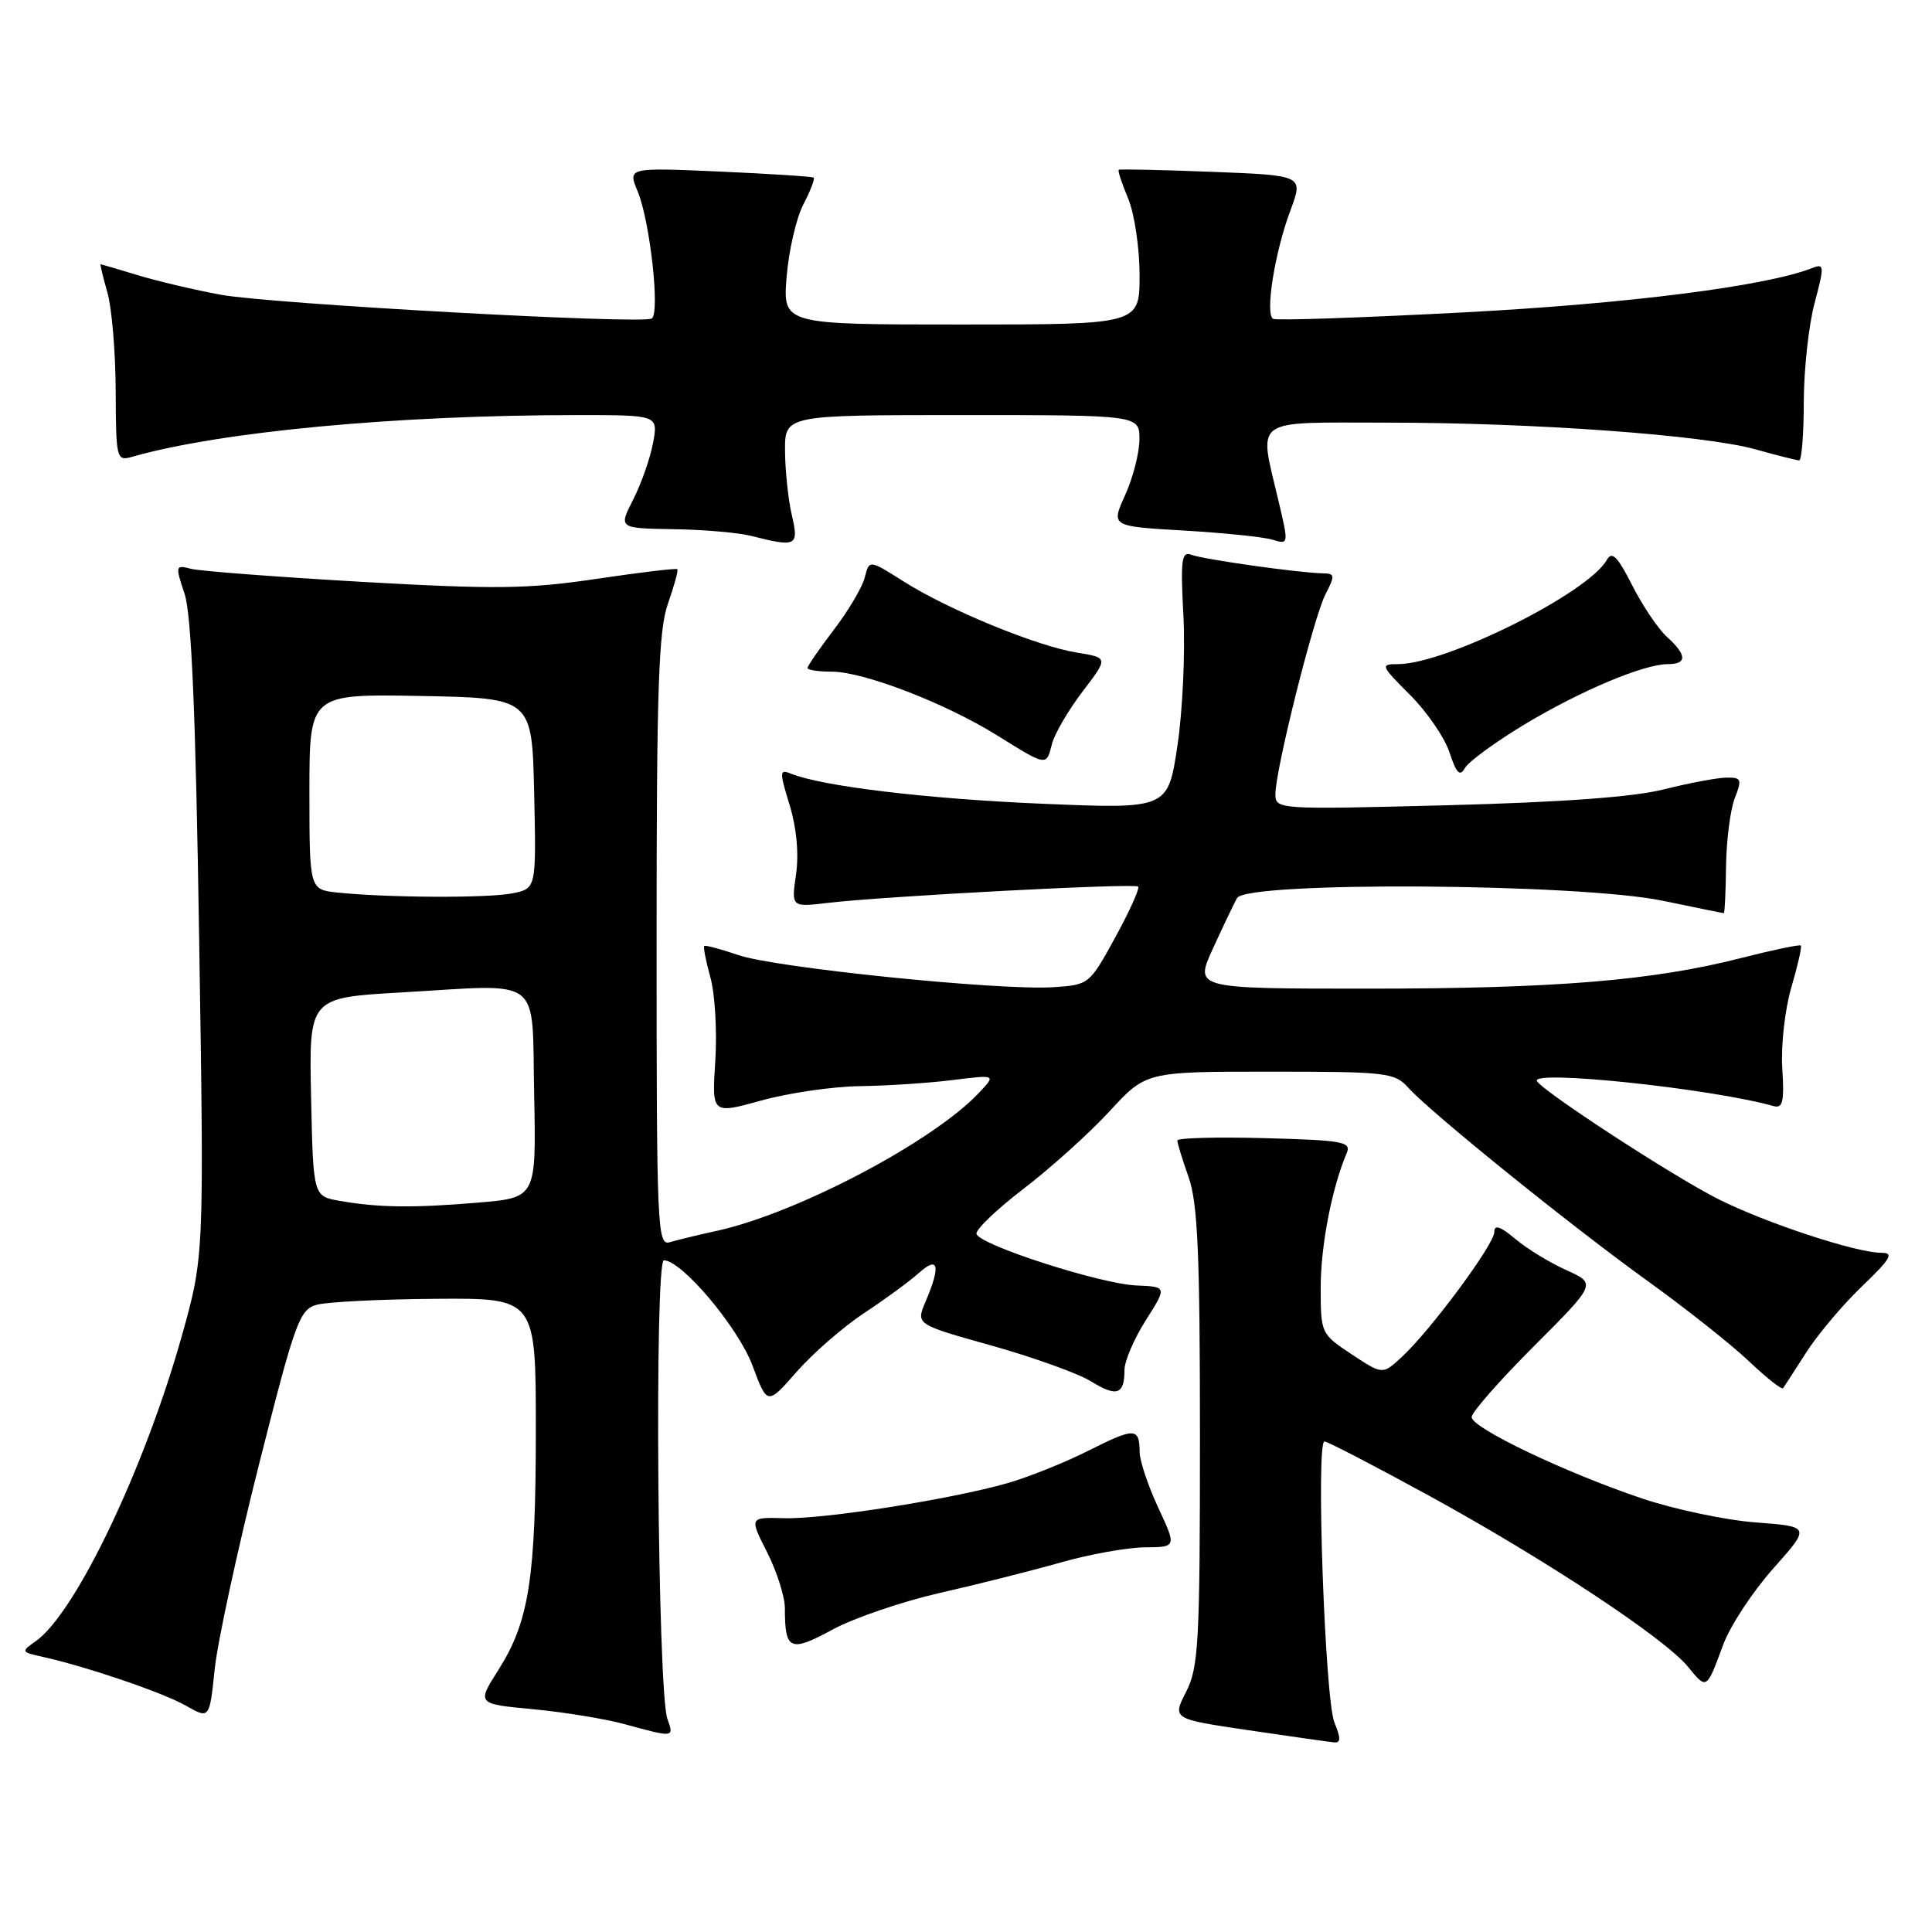 <?xml version="1.0" encoding="UTF-8" standalone="no"?>
<!DOCTYPE svg PUBLIC "-//W3C//DTD SVG 1.1//EN" "http://www.w3.org/Graphics/SVG/1.1/DTD/svg11.dtd" >
<svg xmlns="http://www.w3.org/2000/svg" xmlns:xlink="http://www.w3.org/1999/xlink" version="1.1" viewBox="0 0 256 256">
 <g >
 <path fill="currentColor"
d=" M 176.82 228.25 C 175.56 225.20 174.35 191.00 175.50 191.00 C 175.90 191.00 182.14 194.24 189.36 198.19 C 204.75 206.62 220.60 217.09 223.66 220.85 C 226.16 223.91 226.11 223.94 228.33 217.94 C 229.26 215.43 232.25 210.88 234.97 207.83 C 239.91 202.28 239.91 202.28 232.66 201.73 C 228.67 201.43 221.92 200.01 217.66 198.58 C 207.49 195.17 195.00 189.21 195.00 187.77 C 195.00 187.14 198.72 182.91 203.27 178.36 C 211.53 170.09 211.53 170.09 207.55 168.30 C 205.35 167.31 202.31 165.45 200.78 164.16 C 198.78 162.48 198.00 162.22 198.00 163.26 C 198.00 164.89 189.55 176.30 185.72 179.83 C 183.20 182.16 183.20 182.16 179.10 179.45 C 175.04 176.76 175.00 176.68 175.00 170.59 C 175.00 165.05 176.49 157.37 178.44 152.81 C 179.09 151.29 178.01 151.09 167.58 150.81 C 161.21 150.64 156.00 150.78 156.00 151.12 C 156.00 151.47 156.68 153.66 157.50 156.00 C 158.71 159.42 159.00 166.16 159.00 190.41 C 159.00 217.69 158.82 220.92 157.17 224.17 C 155.33 227.77 155.33 227.77 165.42 229.26 C 170.96 230.08 176.05 230.80 176.73 230.87 C 177.67 230.97 177.69 230.37 176.82 228.25 Z  M 88.43 227.75 C 87.13 224.09 86.70 167.00 87.97 167.00 C 90.34 167.00 97.82 175.89 99.71 180.95 C 101.67 186.21 101.67 186.21 105.58 181.75 C 107.74 179.29 111.75 175.81 114.50 173.99 C 117.25 172.18 120.51 169.79 121.75 168.68 C 124.36 166.33 124.68 167.70 122.63 172.50 C 121.36 175.49 121.36 175.49 131.40 178.30 C 136.92 179.85 142.85 181.98 144.57 183.04 C 147.98 185.15 149.00 184.80 149.00 181.53 C 149.00 180.35 150.27 177.39 151.82 174.95 C 154.64 170.50 154.64 170.50 150.57 170.33 C 145.81 170.13 129.78 164.96 129.39 163.50 C 129.24 162.95 132.06 160.25 135.65 157.50 C 139.24 154.75 144.36 150.14 147.02 147.25 C 151.85 142.00 151.85 142.00 168.27 142.00 C 183.74 142.00 184.80 142.12 186.60 144.12 C 189.51 147.37 208.20 162.46 218.39 169.79 C 223.40 173.40 229.40 178.15 231.73 180.36 C 234.06 182.57 236.10 184.18 236.27 183.94 C 236.44 183.70 237.83 181.55 239.36 179.17 C 240.89 176.78 244.21 172.85 246.75 170.42 C 250.56 166.76 251.00 166.00 249.28 166.00 C 245.95 166.00 233.99 162.06 227.69 158.89 C 221.79 155.93 204.56 144.71 203.66 143.26 C 202.70 141.70 226.71 144.23 235.00 146.56 C 236.23 146.90 236.44 146.00 236.16 141.54 C 235.97 138.53 236.51 133.75 237.36 130.84 C 238.21 127.94 238.78 125.44 238.62 125.29 C 238.46 125.13 234.92 125.87 230.76 126.93 C 219.02 129.94 206.06 131.00 181.19 131.00 C 158.29 131.00 158.29 131.00 160.69 125.75 C 162.01 122.86 163.46 119.83 163.91 119.00 C 165.14 116.76 209.22 117.04 220.36 119.36 C 224.68 120.26 228.31 121.00 228.42 121.00 C 228.53 121.00 228.67 118.19 228.71 114.75 C 228.76 111.31 229.28 107.26 229.87 105.75 C 230.85 103.25 230.75 103.00 228.73 103.04 C 227.50 103.06 223.80 103.76 220.50 104.59 C 216.47 105.61 207.02 106.30 191.75 106.70 C 169.25 107.28 169.00 107.26 169.00 105.22 C 169.00 101.99 174.06 81.81 175.63 78.75 C 176.92 76.25 176.89 76.00 175.28 75.97 C 172.14 75.91 159.51 74.13 157.90 73.52 C 156.56 73.00 156.41 74.06 156.81 81.64 C 157.06 86.43 156.71 94.14 156.02 98.78 C 154.76 107.20 154.76 107.20 138.13 106.50 C 122.88 105.86 109.00 104.20 104.82 102.52 C 103.28 101.89 103.26 102.21 104.63 106.67 C 105.55 109.70 105.87 113.12 105.48 115.86 C 104.85 120.21 104.85 120.21 109.67 119.64 C 117.23 118.75 150.34 117.00 150.81 117.48 C 151.04 117.71 149.68 120.74 147.78 124.20 C 144.36 130.45 144.30 130.50 139.56 130.81 C 132.46 131.27 102.72 128.24 97.83 126.55 C 95.49 125.75 93.46 125.21 93.32 125.35 C 93.17 125.49 93.54 127.39 94.14 129.55 C 94.74 131.72 95.03 136.68 94.78 140.57 C 94.32 147.64 94.32 147.64 100.89 145.82 C 104.50 144.82 110.39 143.96 113.98 143.92 C 117.57 143.87 123.08 143.51 126.24 143.11 C 131.98 142.40 131.98 142.40 129.74 144.78 C 123.66 151.26 105.67 160.74 95.00 163.09 C 92.53 163.63 89.71 164.31 88.75 164.60 C 87.10 165.10 87.00 162.74 87.00 124.69 C 87.00 91.17 87.26 83.52 88.51 79.97 C 89.34 77.61 89.90 75.57 89.75 75.42 C 89.61 75.27 84.76 75.85 78.99 76.71 C 69.97 78.05 65.63 78.10 47.97 77.10 C 36.67 76.45 26.47 75.67 25.30 75.37 C 23.24 74.83 23.21 74.95 24.45 78.66 C 25.37 81.40 25.93 94.49 26.39 124.50 C 27.05 166.50 27.05 166.50 24.07 177.09 C 19.12 194.70 9.97 213.80 4.73 217.47 C 2.77 218.85 2.80 218.91 5.61 219.53 C 11.50 220.84 21.60 224.28 24.63 226.01 C 27.76 227.79 27.76 227.79 28.45 221.15 C 28.84 217.49 31.48 205.29 34.32 194.04 C 39.14 175.01 39.68 173.52 42.00 172.88 C 43.38 172.51 50.46 172.15 57.75 172.10 C 71.00 172.00 71.00 172.00 71.00 189.45 C 71.00 209.15 70.11 214.86 66.03 221.29 C 63.18 225.78 63.18 225.78 70.64 226.48 C 74.75 226.87 80.22 227.76 82.80 228.47 C 89.35 230.26 89.33 230.26 88.43 227.75 Z  M 124.50 211.08 C 129.45 209.96 136.65 208.14 140.50 207.05 C 144.35 205.95 149.39 205.05 151.70 205.03 C 155.91 205.00 155.91 205.00 153.46 199.75 C 152.12 196.86 151.02 193.56 151.01 192.42 C 150.99 189.15 150.36 189.13 144.29 192.19 C 141.16 193.77 136.32 195.71 133.55 196.51 C 126.02 198.67 109.14 201.32 103.90 201.17 C 99.29 201.04 99.29 201.04 101.65 205.69 C 102.94 208.25 104.00 211.58 104.00 213.09 C 104.00 218.68 104.67 218.99 110.31 215.93 C 113.16 214.39 119.55 212.21 124.50 211.08 Z  M 201.89 96.06 C 209.35 91.56 217.79 88.00 221.01 88.00 C 223.57 88.00 223.53 86.79 220.89 84.40 C 219.73 83.36 217.66 80.28 216.28 77.57 C 214.33 73.72 213.59 72.98 212.92 74.18 C 210.46 78.58 191.58 88.00 185.23 88.00 C 182.87 88.00 182.94 88.18 186.82 92.06 C 189.06 94.29 191.42 97.73 192.07 99.71 C 192.98 102.47 193.45 102.95 194.10 101.78 C 194.57 100.94 198.08 98.37 201.89 96.06 Z  M 139.39 98.58 C 139.73 97.24 141.55 94.13 143.43 91.65 C 146.87 87.15 146.87 87.15 142.68 86.47 C 137.36 85.61 125.63 80.79 119.73 77.04 C 115.18 74.16 115.18 74.16 114.59 76.50 C 114.27 77.79 112.43 80.91 110.50 83.43 C 108.58 85.95 107.00 88.24 107.00 88.51 C 107.00 88.78 108.45 89.00 110.23 89.00 C 114.44 89.00 125.25 93.17 132.09 97.42 C 138.73 101.56 138.65 101.55 139.39 98.58 Z  M 104.92 68.25 C 104.44 66.19 104.04 62.36 104.02 59.75 C 104.00 55.00 104.00 55.00 127.50 55.00 C 151.00 55.00 151.00 55.00 150.98 58.25 C 150.97 60.04 150.11 63.35 149.08 65.62 C 147.21 69.74 147.21 69.74 156.86 70.30 C 162.16 70.61 167.46 71.15 168.64 71.52 C 170.76 72.17 170.77 72.12 169.40 66.34 C 166.78 55.20 165.68 56.00 183.69 56.00 C 203.19 56.00 225.84 57.64 232.65 59.55 C 235.49 60.35 238.08 61.00 238.40 61.00 C 238.73 61.00 239.01 57.51 239.01 53.25 C 239.02 48.99 239.66 43.10 240.44 40.17 C 241.75 35.25 241.73 34.89 240.18 35.50 C 234.09 37.91 215.82 40.24 194.00 41.39 C 180.53 42.10 169.14 42.49 168.70 42.25 C 167.60 41.66 168.90 33.45 170.99 27.87 C 172.72 23.24 172.72 23.24 160.61 22.77 C 153.95 22.51 148.38 22.39 148.24 22.50 C 148.09 22.61 148.65 24.32 149.49 26.31 C 150.32 28.31 151.00 32.88 151.00 36.47 C 151.00 43.00 151.00 43.00 127.36 43.00 C 103.73 43.00 103.73 43.00 104.23 36.70 C 104.51 33.24 105.50 28.93 106.44 27.11 C 107.38 25.30 108.00 23.69 107.82 23.54 C 107.65 23.39 102.03 23.03 95.34 22.73 C 83.18 22.20 83.18 22.20 84.49 25.35 C 86.14 29.31 87.49 41.60 86.35 42.21 C 84.93 42.98 35.95 40.27 29.28 39.06 C 25.86 38.43 20.91 37.27 18.28 36.47 C 15.65 35.67 13.42 35.02 13.33 35.01 C 13.24 35.00 13.64 36.69 14.23 38.75 C 14.82 40.81 15.31 46.69 15.33 51.82 C 15.36 60.76 15.45 61.11 17.43 60.55 C 29.17 57.19 52.52 55.00 76.57 55.00 C 87.22 55.00 87.22 55.00 86.53 58.70 C 86.15 60.74 84.96 64.12 83.90 66.20 C 81.96 70.00 81.96 70.00 89.23 70.12 C 93.23 70.18 97.85 70.58 99.50 71.00 C 105.55 72.54 105.88 72.37 104.92 68.25 Z  M 45.00 159.12 C 41.50 158.50 41.50 158.50 41.22 145.35 C 40.94 132.20 40.94 132.20 53.22 131.50 C 72.19 130.41 70.45 129.06 70.78 145.10 C 71.05 158.70 71.05 158.70 63.38 159.35 C 54.74 160.08 50.12 160.02 45.00 159.12 Z  M 44.75 118.27 C 41.00 117.88 41.00 117.88 41.00 104.91 C 41.00 91.95 41.00 91.95 55.75 92.22 C 70.50 92.50 70.50 92.50 70.78 105.12 C 71.06 117.74 71.06 117.74 67.90 118.37 C 64.65 119.02 51.37 118.96 44.75 118.27 Z "/>
</g>
</svg>